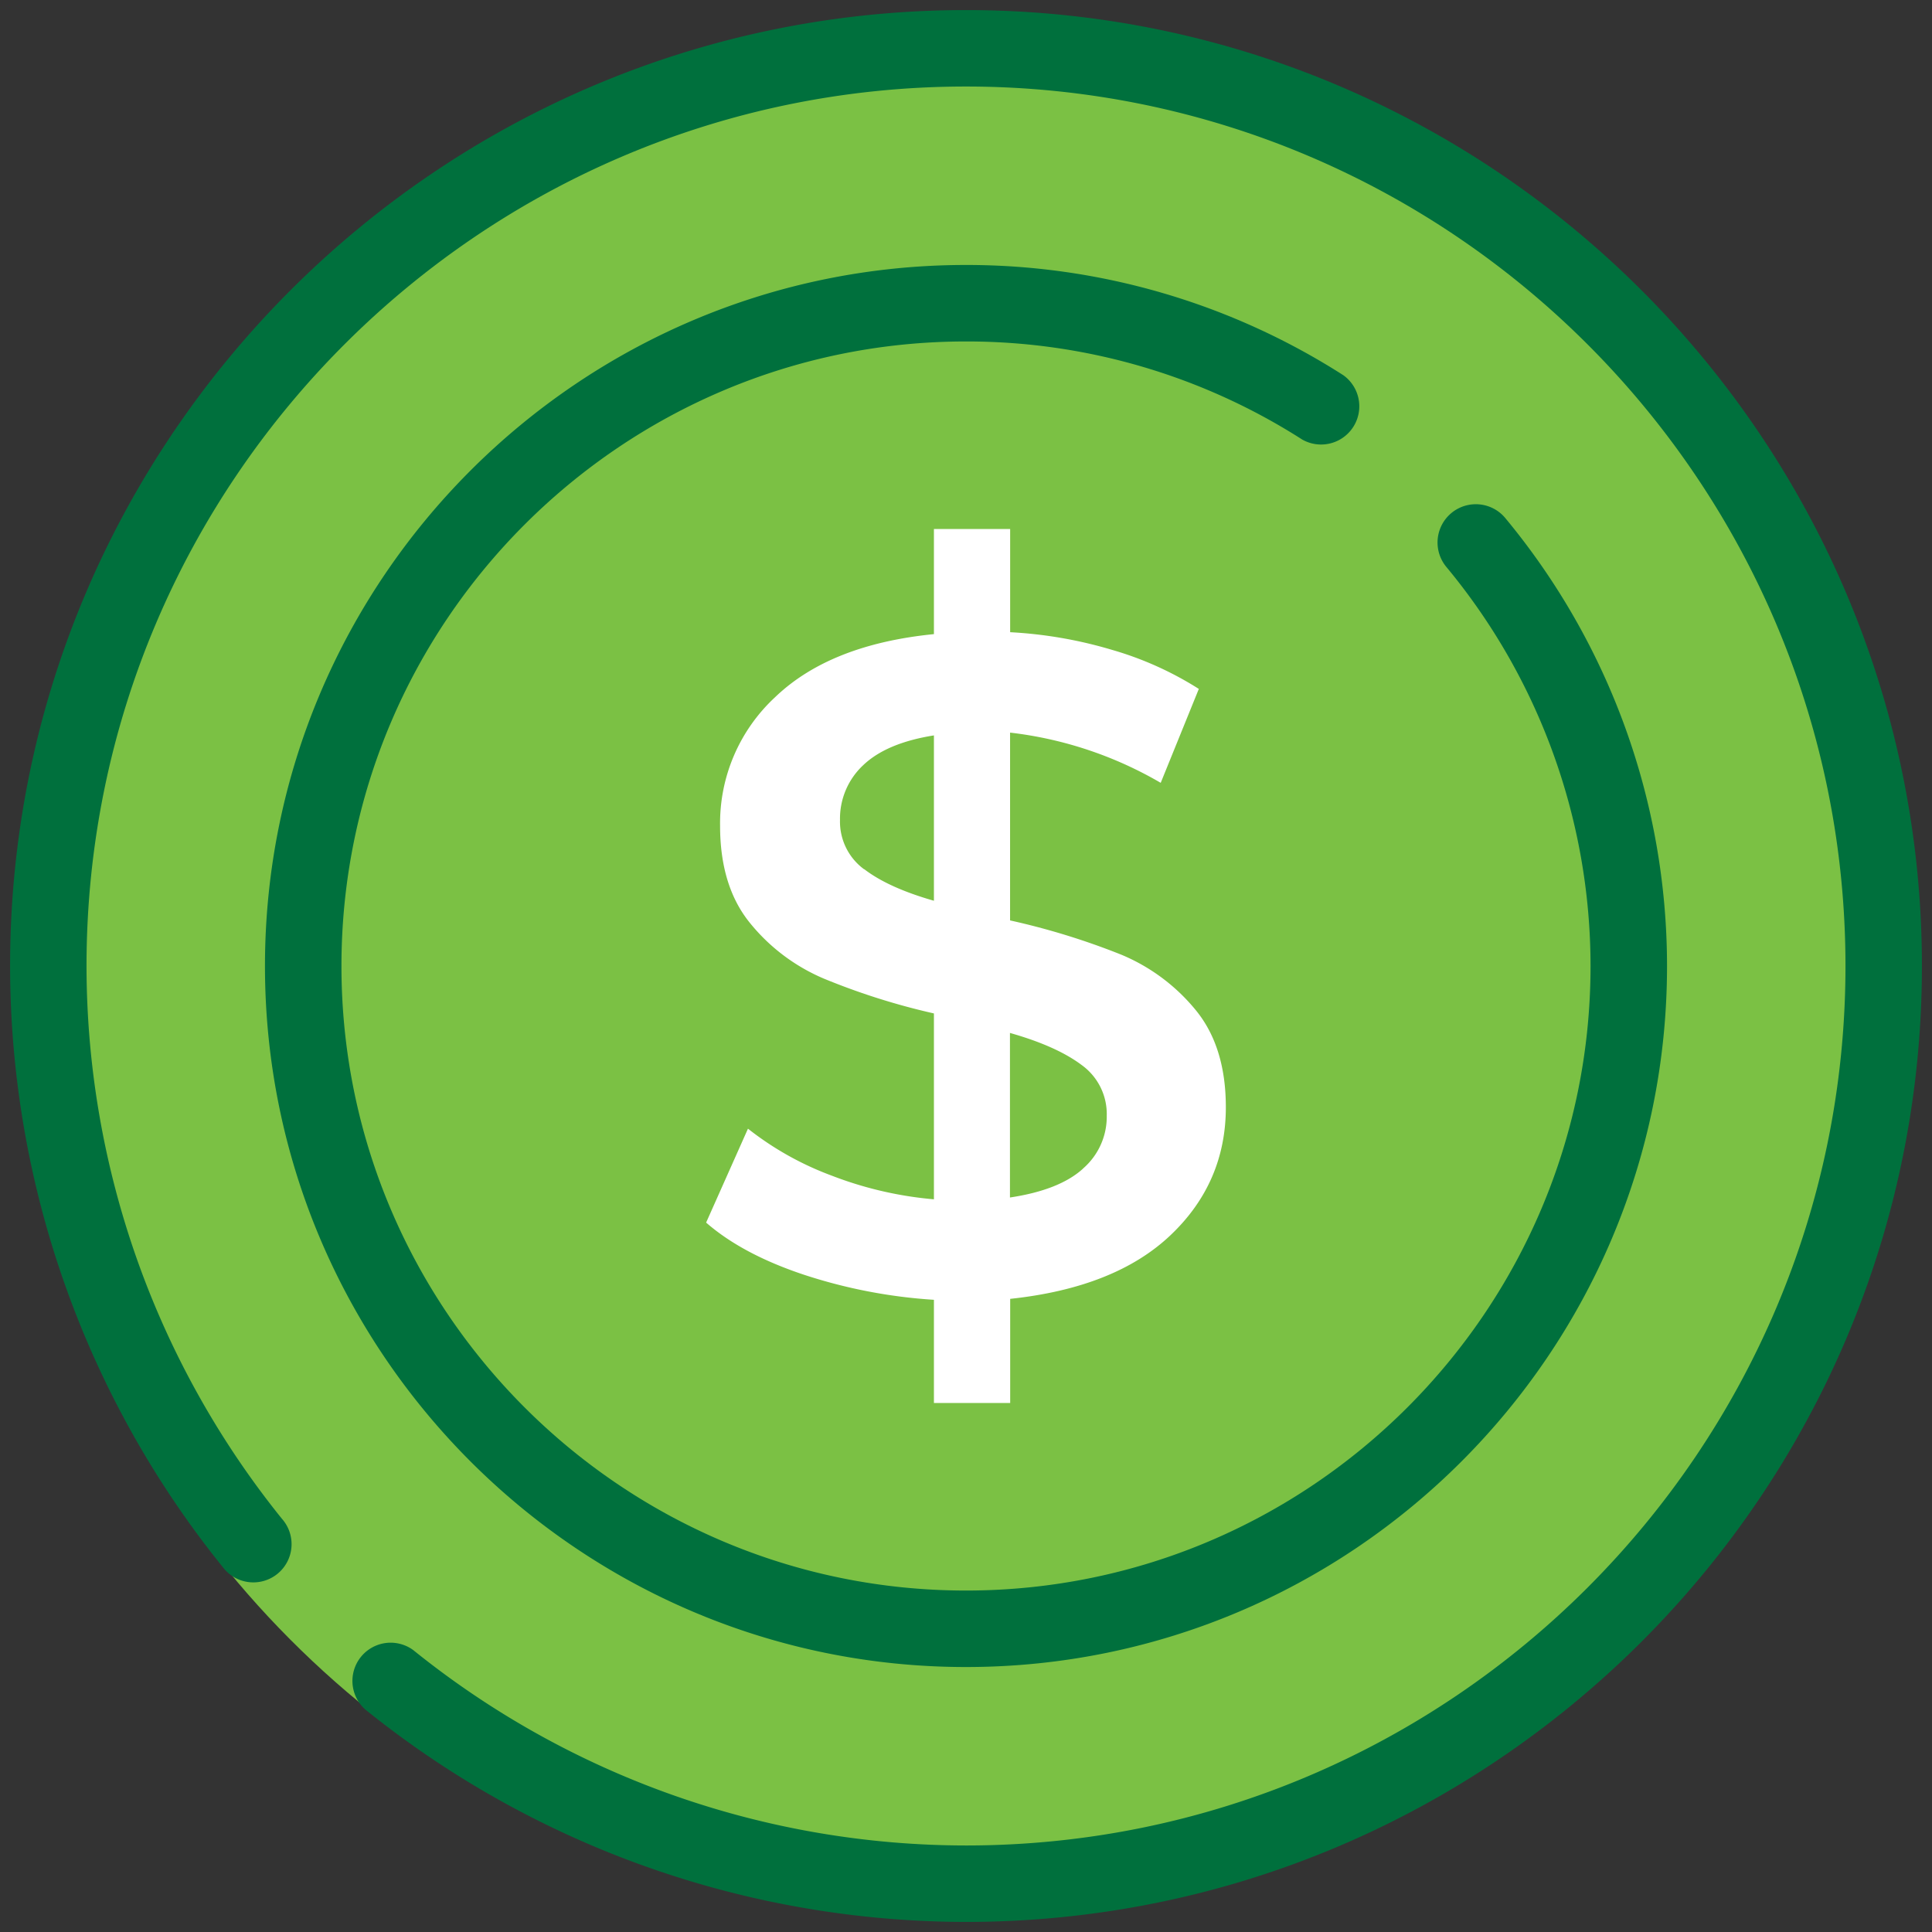 <svg id="Capa_1" data-name="Capa 1" xmlns="http://www.w3.org/2000/svg" viewBox="0 0 512 512"><rect x="0" y="0" width="512" height="512" fill="#333333" stroke="none"/><defs><style>.cls-1{fill:#7bc144;}.cls-1,.cls-2{isolation:isolate;}.cls-3{fill:#00703d;}.cls-4{fill:#fff;}</style></defs><title>dollar</title><circle class="cls-1" cx="256" cy="256" r="252.84"/><circle class="cls-1" cx="255.94" cy="256" r="185.71"/><g class="cls-2"><path class="cls-3" d="M256,2.67C116.31,2.67,2.67,116.31,2.67,256A253.92,253.92,0,0,0,59,415.25,10.13,10.13,0,1,0,74.72,402.5,233.59,233.59,0,0,1,22.93,256C22.93,127.49,127.49,22.93,256,22.93S489.07,127.49,489.07,256,384.51,489.07,256,489.07a233.59,233.59,0,0,1-146.5-51.79A10.13,10.13,0,0,0,96.76,453,253.92,253.92,0,0,0,256,509.33c139.69,0,253.33-113.64,253.33-253.33S395.69,2.67,256,2.67Z"/></g><g class="cls-2"><path class="cls-3" d="M398.9,137.27a10.13,10.13,0,1,0-15.58,13A165.71,165.71,0,0,1,421.51,256c0,91.26-74.25,165.51-165.51,165.51S90.49,347.26,90.49,256,164.74,90.49,256,90.49a164.93,164.93,0,0,1,89.11,26A10.13,10.13,0,0,0,356,99.44,185.17,185.17,0,0,0,256,70.22C153.56,70.22,70.22,153.56,70.22,256S153.56,441.78,256,441.78,441.78,358.44,441.78,256A186,186,0,0,0,398.9,137.27Z"/></g><path class="cls-4" d="M310.21,327.33q-14.66,13.92-42.5,16.88v27.6H247.5V344.46A138.11,138.11,0,0,1,213,337.8q-16.26-5.42-25.87-13.8l11.09-24.89a81.62,81.62,0,0,0,22.18,12.44,98.54,98.54,0,0,0,27.1,6.28V268.57a181.09,181.09,0,0,1-29.2-9.24,50.55,50.55,0,0,1-19.59-14.78q-7.89-9.73-7.88-25.75a45.53,45.53,0,0,1,14.54-34q14.54-14,42.13-16.75V140.19h20.2v27.35a115.53,115.53,0,0,1,27,4.68,88.79,88.79,0,0,1,23,10.35l-10.1,24.89a102.57,102.57,0,0,0-39.92-13.31v49.77A189.86,189.86,0,0,1,297.15,253a50.61,50.61,0,0,1,19.71,14.66q8,9.74,8,25.75Q324.87,313.41,310.21,327.33Zm-81.19-97q6.4,4.93,18.48,8.38V194.89q-12.57,2-18.73,7.88a19.36,19.36,0,0,0-6.16,14.54A15.66,15.66,0,0,0,229,230.37Zm58,79.34a18.15,18.15,0,0,0,6.28-14,16,16,0,0,0-6.65-13.43q-6.65-5-19-8.5v43.61Q280.76,315.38,287,309.71Z"/></svg>